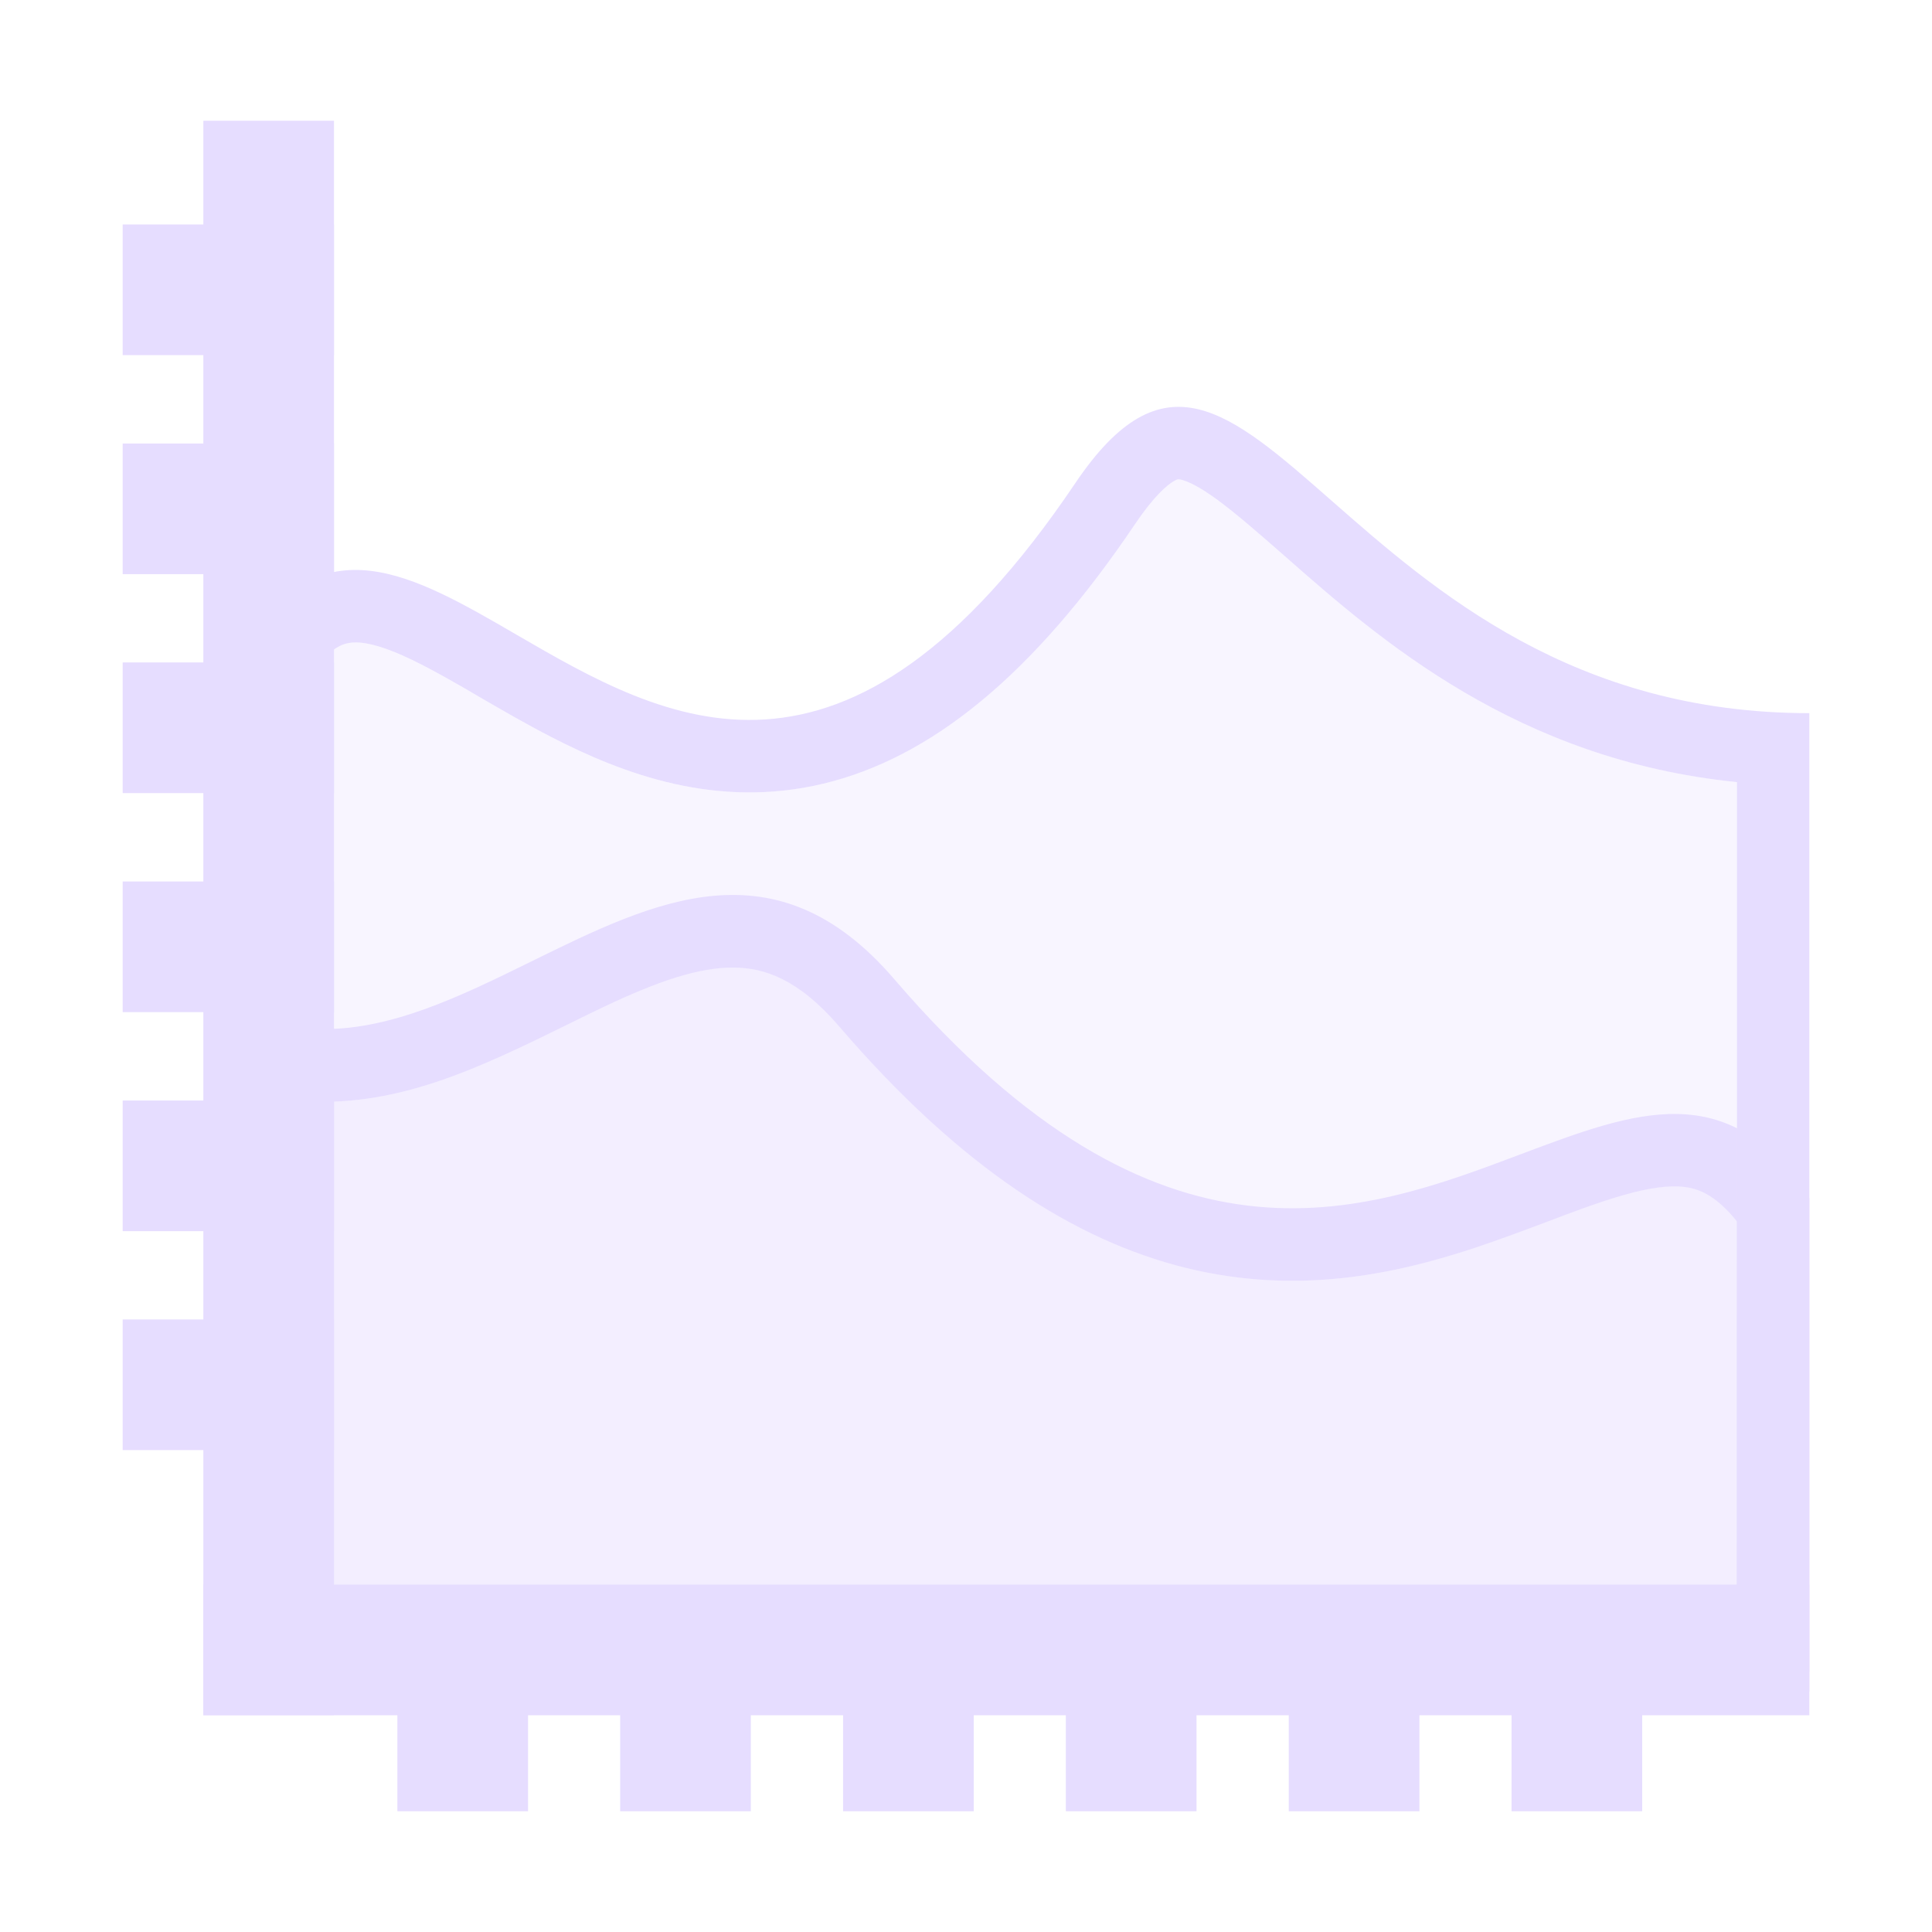 <svg fill="none" height="16" viewBox="0 0 16 16" width="16" xmlns="http://www.w3.org/2000/svg">
  <g fill="#E6DDFF">
    <g opacity=".3">
      <path clip-rule="evenodd" d="m12.83 10.112c.032-.012.064-.024.095-.036.059-.022.115-.043.167-.062.266-.096.471-.158.646-.18.164-.021.274-.003.365.039" fill-rule="evenodd"/>
      <path d="m14.102 9.873c.073.034.169.101.282.242v3.129h-11.768v-4.121c.338.01.661-.055.957-.15.387-.123.785-.32 1.13-.49.106-.052.208-.102.302-.147.445-.21.782-.328 1.076-.324.246.003.53.092.87.488 1.003 1.168 1.953 1.773 2.874 2.0.921.227 1.727.052 2.385-.165.211-.07.427-.151.62-.224l.095-.036c.059-.022.115-.043.167-.062.266-.096.471-.158.646-.18.164-.021.274-.003.365.039z"/>
    </g>
    <path clip-rule="evenodd" d="m14.384 10.115c-.113-.141-.209-.207-.282-.242-.091-.043-.201-.06-.365-.039-.174.022-.38.084-.646.18-.08.029-.168.062-.262.098-.193.073-.41.154-.62.224-.658.217-1.463.391-2.385.165-.921-.227-1.87-.831-2.874-2-.34-.396-.623-.485-.87-.488-.294-.003-.632.114-1.076.324-.094.045-.196.094-.302.147-.345.17-.743.366-1.13.49-.297.095-.619.159-.957.15v4.121h11.768zm-12.368 3.729h12.968v-3.922c-.666-1.013-1.436-.722-2.385-.365-1.32.498-2.984 1.125-5.193-1.448-.981-1.143-1.983-.65-3.001-.149-.592.291-1.188.585-1.79.561-.2-.008-.4-.051-.6-.14z" fill-rule="evenodd"/>
    <path clip-rule="evenodd" d="m2.616 5.523c.104-.126.183-.17.228-.186.055-.02.137-.03.291.016.164.049.356.145.607.287.068.038.141.081.218.126.186.108.396.23.602.336.6.309 1.371.6 2.257.388.882-.212 1.73-.886 2.584-2.154.157-.232.265-.321.319-.352.031-.018.038-.016.061-.011.05.012.143.052.301.168.155.114.327.264.545.455l.018.016c.774.68 1.913 1.681 3.737 1.865v6.933h-11.768zm8.41-1.378c.85.746 2.006 1.761 3.958 1.761v8.103h-12.968v-8.681c.659-1.002 1.395-.575 2.261-.072 1.228.713 2.72 1.578 4.629-1.256.727-1.078 1.27-.601 2.12.145z" fill-rule="evenodd"/>
    <path d="m2.843 5.337c-.045.016-.123.06-.228.186v7.886h11.768v-6.933c-1.823-.185-2.963-1.186-3.737-1.865l-.018-.016c-.218-.192-.39-.342-.545-.455-.158-.115-.251-.156-.301-.168-.023-.005-.03-.007-.061.011-.054.031-.162.12-.319.352-.855 1.268-1.703 1.942-2.584 2.154-.886.213-1.658-.079-2.257-.388-.207-.106-.416-.228-.602-.336-.077-.045-.151-.087-.218-.126-.251-.142-.444-.238-.607-.287-.154-.046-.236-.037-.291-.016z" opacity=".3"/>
    <path d="m1.684 1h1.082v13.204h-1.082z"/>
    <path d="m14.984 13.123h1.082v13.3h-1.082z" transform="matrix(0 1 -1 0 28.107 -1.861)"/>
    <path d="m2.766 1.859h1.082v1.75h-1.082z" transform="matrix(0 1 -1 0 4.625 -.907)"/>
    <path d="m2.766 3.673h1.082v1.75h-1.082z" transform="matrix(0 1 -1 0 6.439 .907)"/>
    <path d="m2.766 5.486h1.082v1.75h-1.082z" transform="matrix(0 1 -1 0 8.252 2.72)"/>
    <path d="m2.766 7.3h1.082v1.75h-1.082z" transform="matrix(0 1 -1 0 10.066 4.534)"/>
    <path d="m2.766 9.114h1.082v1.75h-1.082z" transform="matrix(0 1 -1 0 11.88 6.348)"/>
    <path d="m2.766 10.927h1.082v1.75h-1.082z" transform="matrix(0 1 -1 0 13.693 8.161)"/>
    <path d="m3.291 13.25h1.082v1.75h-1.082z"/>
    <path d="m5.136 13.25h1.082v1.75h-1.082z"/>
    <path d="m6.982 13.25h1.082v1.75h-1.082z"/>
    <path d="m8.827 13.25h1.082v1.75h-1.082z"/>
    <path d="m10.673 13.25h1.082v1.75h-1.082z"/>
    <path d="m12.518 13.25h1.082v1.75h-1.082z"/>
  </g>
</svg>
